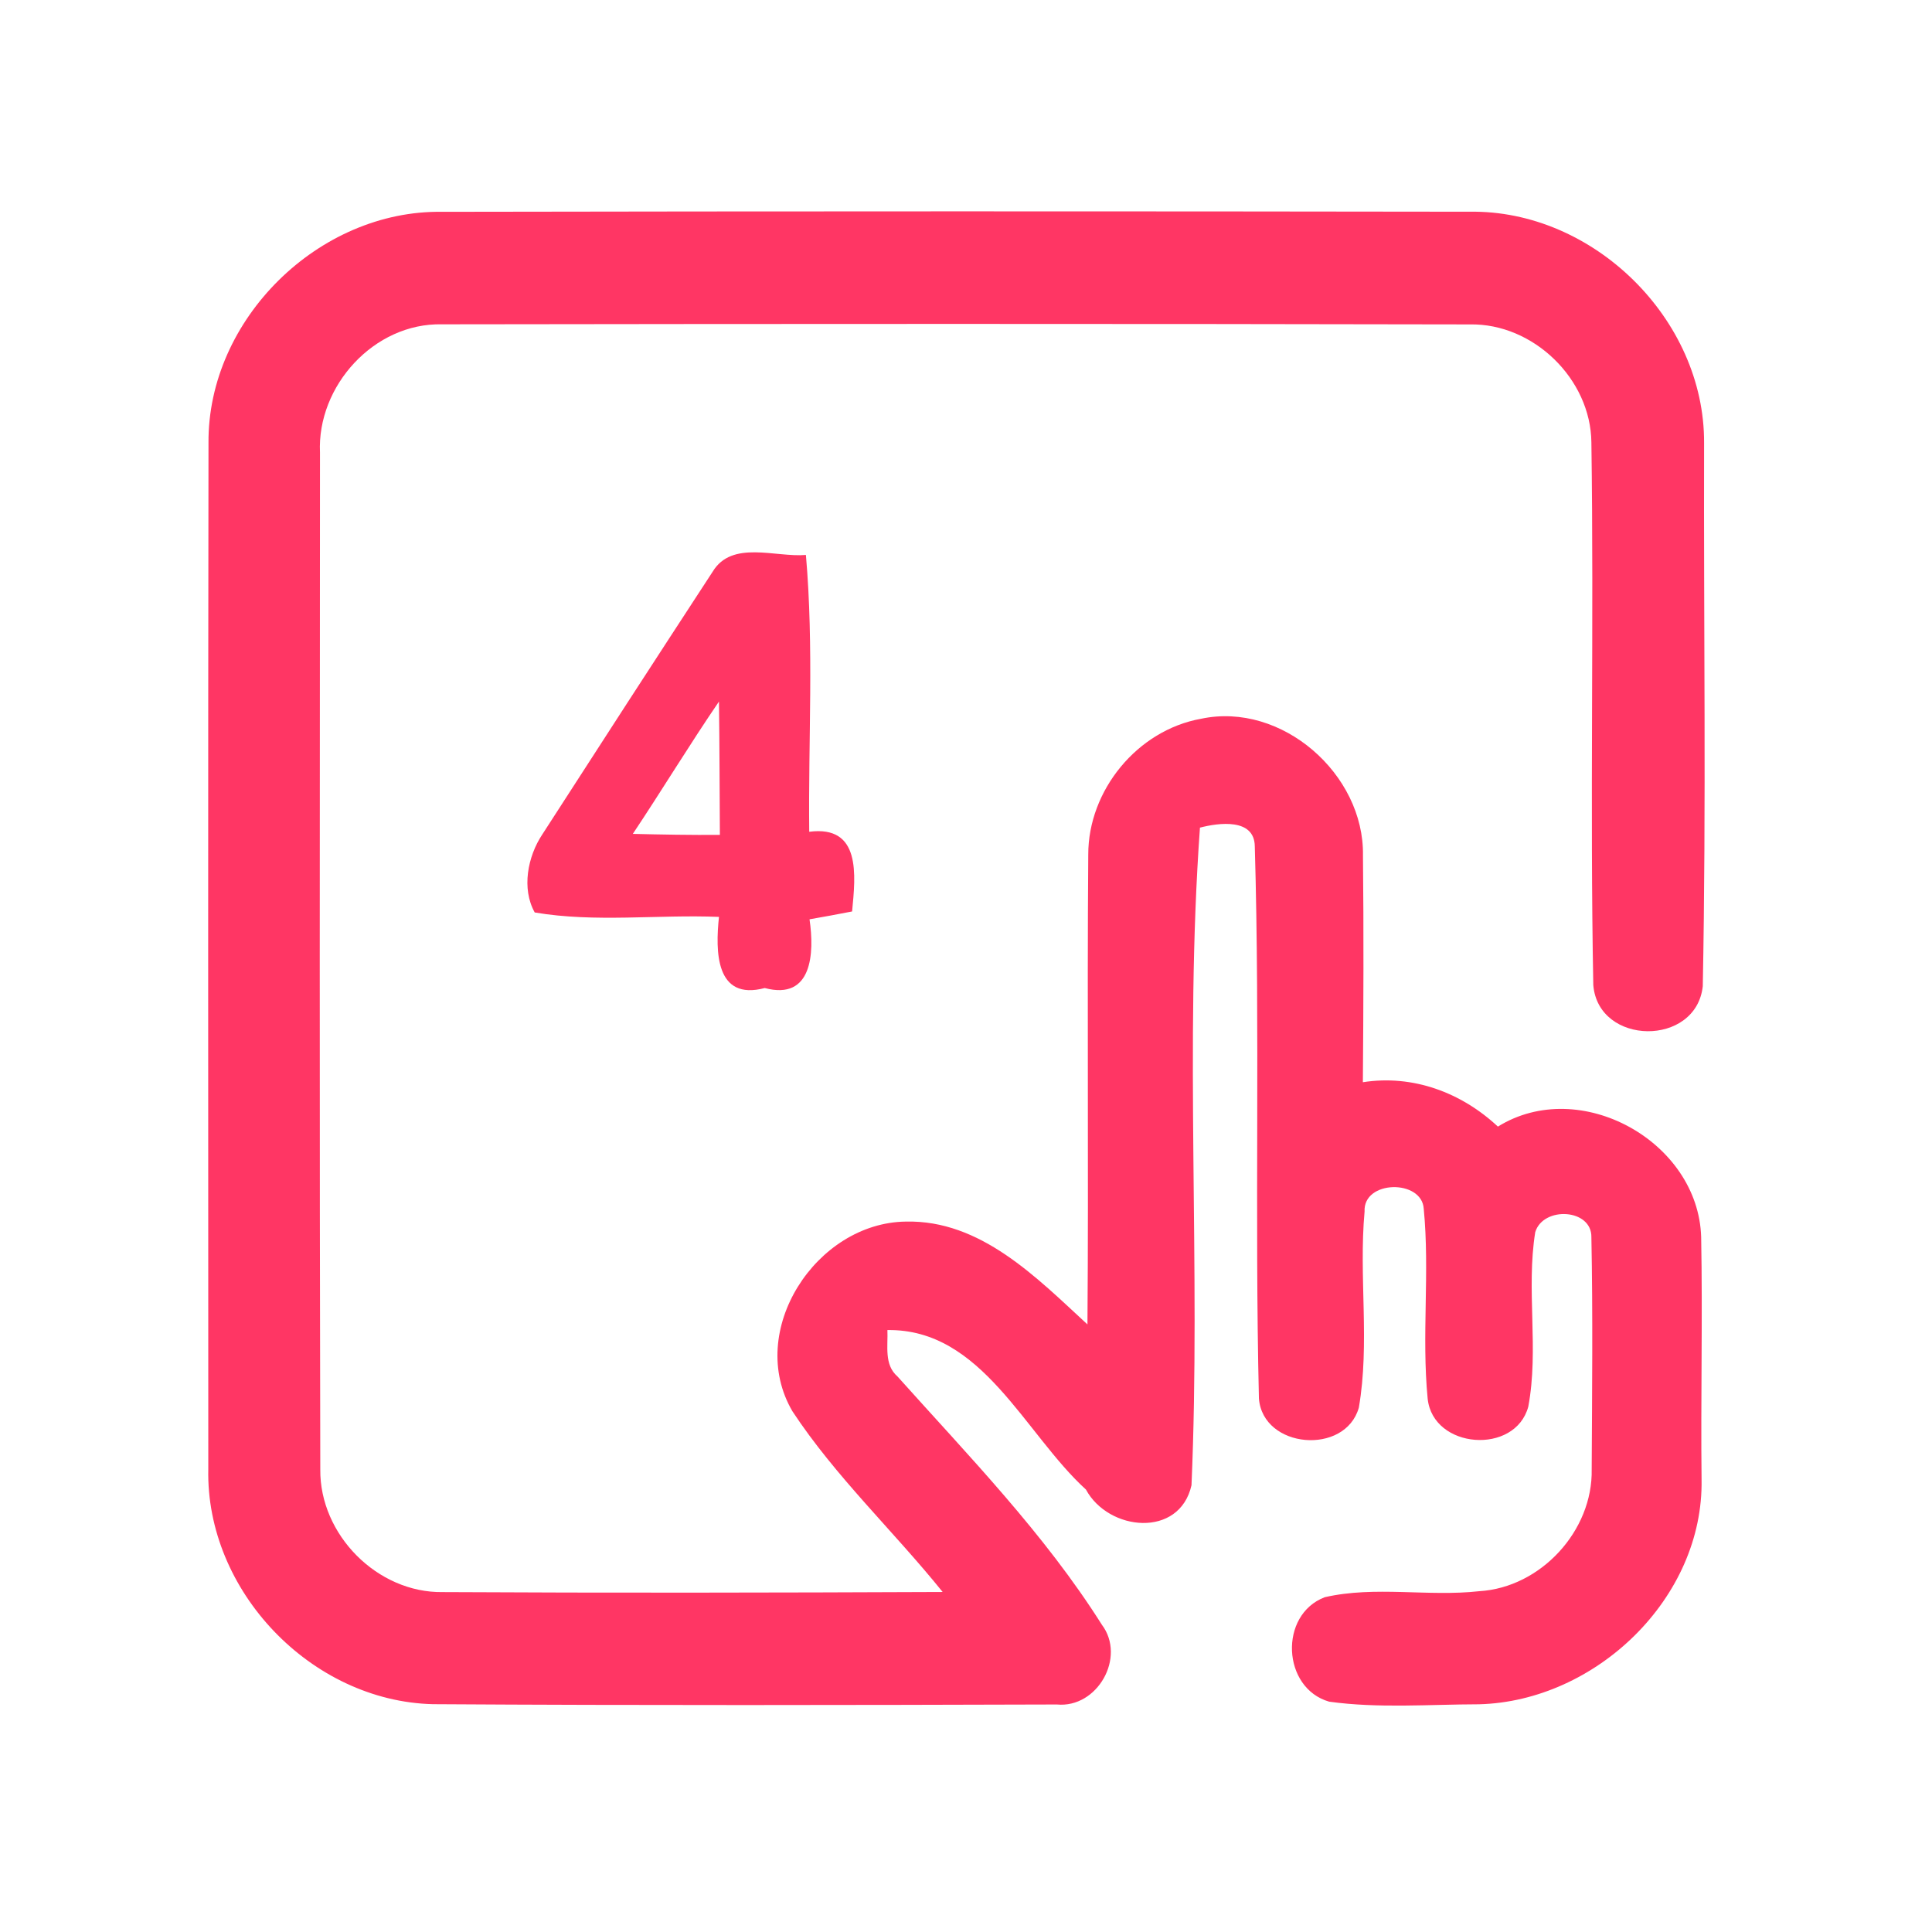 <?xml version="1.0" encoding="UTF-8" ?>
<!DOCTYPE svg PUBLIC "-//W3C//DTD SVG 1.1//EN" "http://www.w3.org/Graphics/SVG/1.1/DTD/svg11.dtd">
<svg width="192pt" height="192pt" viewBox="0 0 192 192" version="1.1" xmlns="http://www.w3.org/2000/svg">
<g id="#ff3664ff">
<path fill="#ff3664" opacity="1.00" d=" M 20.72 44.03 C 20.62 31.74 31.67 20.86 43.94 21.05 C 77.97 20.99 112.01 20.99 146.04 21.04 C 158.33 20.84 169.42 31.71 169.35 44.03 C 169.30 62.02 169.57 80.03 169.22 98.01 C 168.56 104.05 158.84 103.93 158.34 97.90 C 158.00 79.93 158.41 61.94 158.15 43.97 C 158.09 37.66 152.38 32.12 146.07 32.24 C 112.02 32.17 77.97 32.18 43.92 32.23 C 37.18 32.08 31.49 38.35 31.80 44.99 C 31.78 78.67 31.75 112.35 31.83 146.03 C 31.76 152.51 37.50 158.32 44.00 158.22 C 60.56 158.31 77.12 158.28 93.68 158.21 C 88.80 152.15 83.04 146.76 78.75 140.25 C 74.08 132.28 81.10 121.51 90.02 121.40 C 97.45 121.22 103.01 126.96 108.07 131.62 C 108.19 116.06 108.03 100.49 108.15 84.93 C 108.14 78.53 113.04 72.56 119.36 71.43 C 127.38 69.72 135.59 76.93 135.45 85.02 C 135.53 92.52 135.50 100.04 135.44 107.55 C 140.41 106.77 145.23 108.57 148.86 111.96 C 157.02 106.90 168.78 113.44 169.06 122.94 C 169.21 130.96 169.01 138.99 169.10 147.01 C 169.32 158.82 158.59 169.07 146.98 169.37 C 142.02 169.38 137.00 169.79 132.09 169.11 C 127.40 167.76 127.08 160.47 131.65 158.73 C 136.67 157.58 141.92 158.70 147.02 158.13 C 153.12 157.76 158.31 152.13 158.18 146.01 C 158.22 138.33 158.30 130.63 158.15 122.95 C 158.20 120.11 153.36 119.85 152.57 122.45 C 151.65 128.18 152.95 134.08 151.88 139.79 C 150.58 144.62 142.41 144.02 141.88 139.00 C 141.27 132.73 142.10 126.40 141.49 120.13 C 141.31 117.17 135.45 117.26 135.61 120.40 C 135.02 126.88 136.15 133.48 135.04 139.89 C 133.69 144.66 125.50 143.98 125.11 138.98 C 124.68 120.70 125.23 102.38 124.70 84.11 C 124.67 81.29 121.12 81.76 119.25 82.25 C 117.69 103.95 119.35 125.86 118.41 147.60 C 117.22 152.88 110.16 152.18 107.92 148.03 C 101.81 142.47 97.59 132.04 88.19 132.18 C 88.26 133.75 87.84 135.62 89.19 136.79 C 96.29 144.72 103.79 152.42 109.50 161.46 C 111.94 164.70 109.05 169.78 105.03 169.39 C 84.36 169.45 63.69 169.49 43.03 169.36 C 30.92 169.07 20.43 158.09 20.70 145.98 C 20.69 112.00 20.67 78.01 20.72 44.03 Z" />
<path fill="#ff3664" opacity="1.00" d=" M 70.82 56.82 C 72.73 53.64 77.07 55.41 80.09 55.15 C 80.89 64.29 80.32 73.50 80.42 82.66 C 85.59 81.99 85.03 86.96 84.68 90.58 C 83.27 90.85 81.86 91.12 80.45 91.36 C 80.94 94.70 80.74 99.45 76.00 98.19 C 71.09 99.49 71.09 94.54 71.45 91.12 C 65.36 90.87 59.17 91.70 53.14 90.68 C 51.82 88.32 52.43 85.13 53.89 82.93 C 59.51 74.21 65.15 65.50 70.82 56.82 M 62.89 82.87 C 65.77 82.94 68.65 82.99 71.54 82.97 C 71.51 78.56 71.51 74.14 71.45 69.72 C 68.50 74.04 65.79 78.52 62.89 82.87 Z" />
</g>
</svg>
